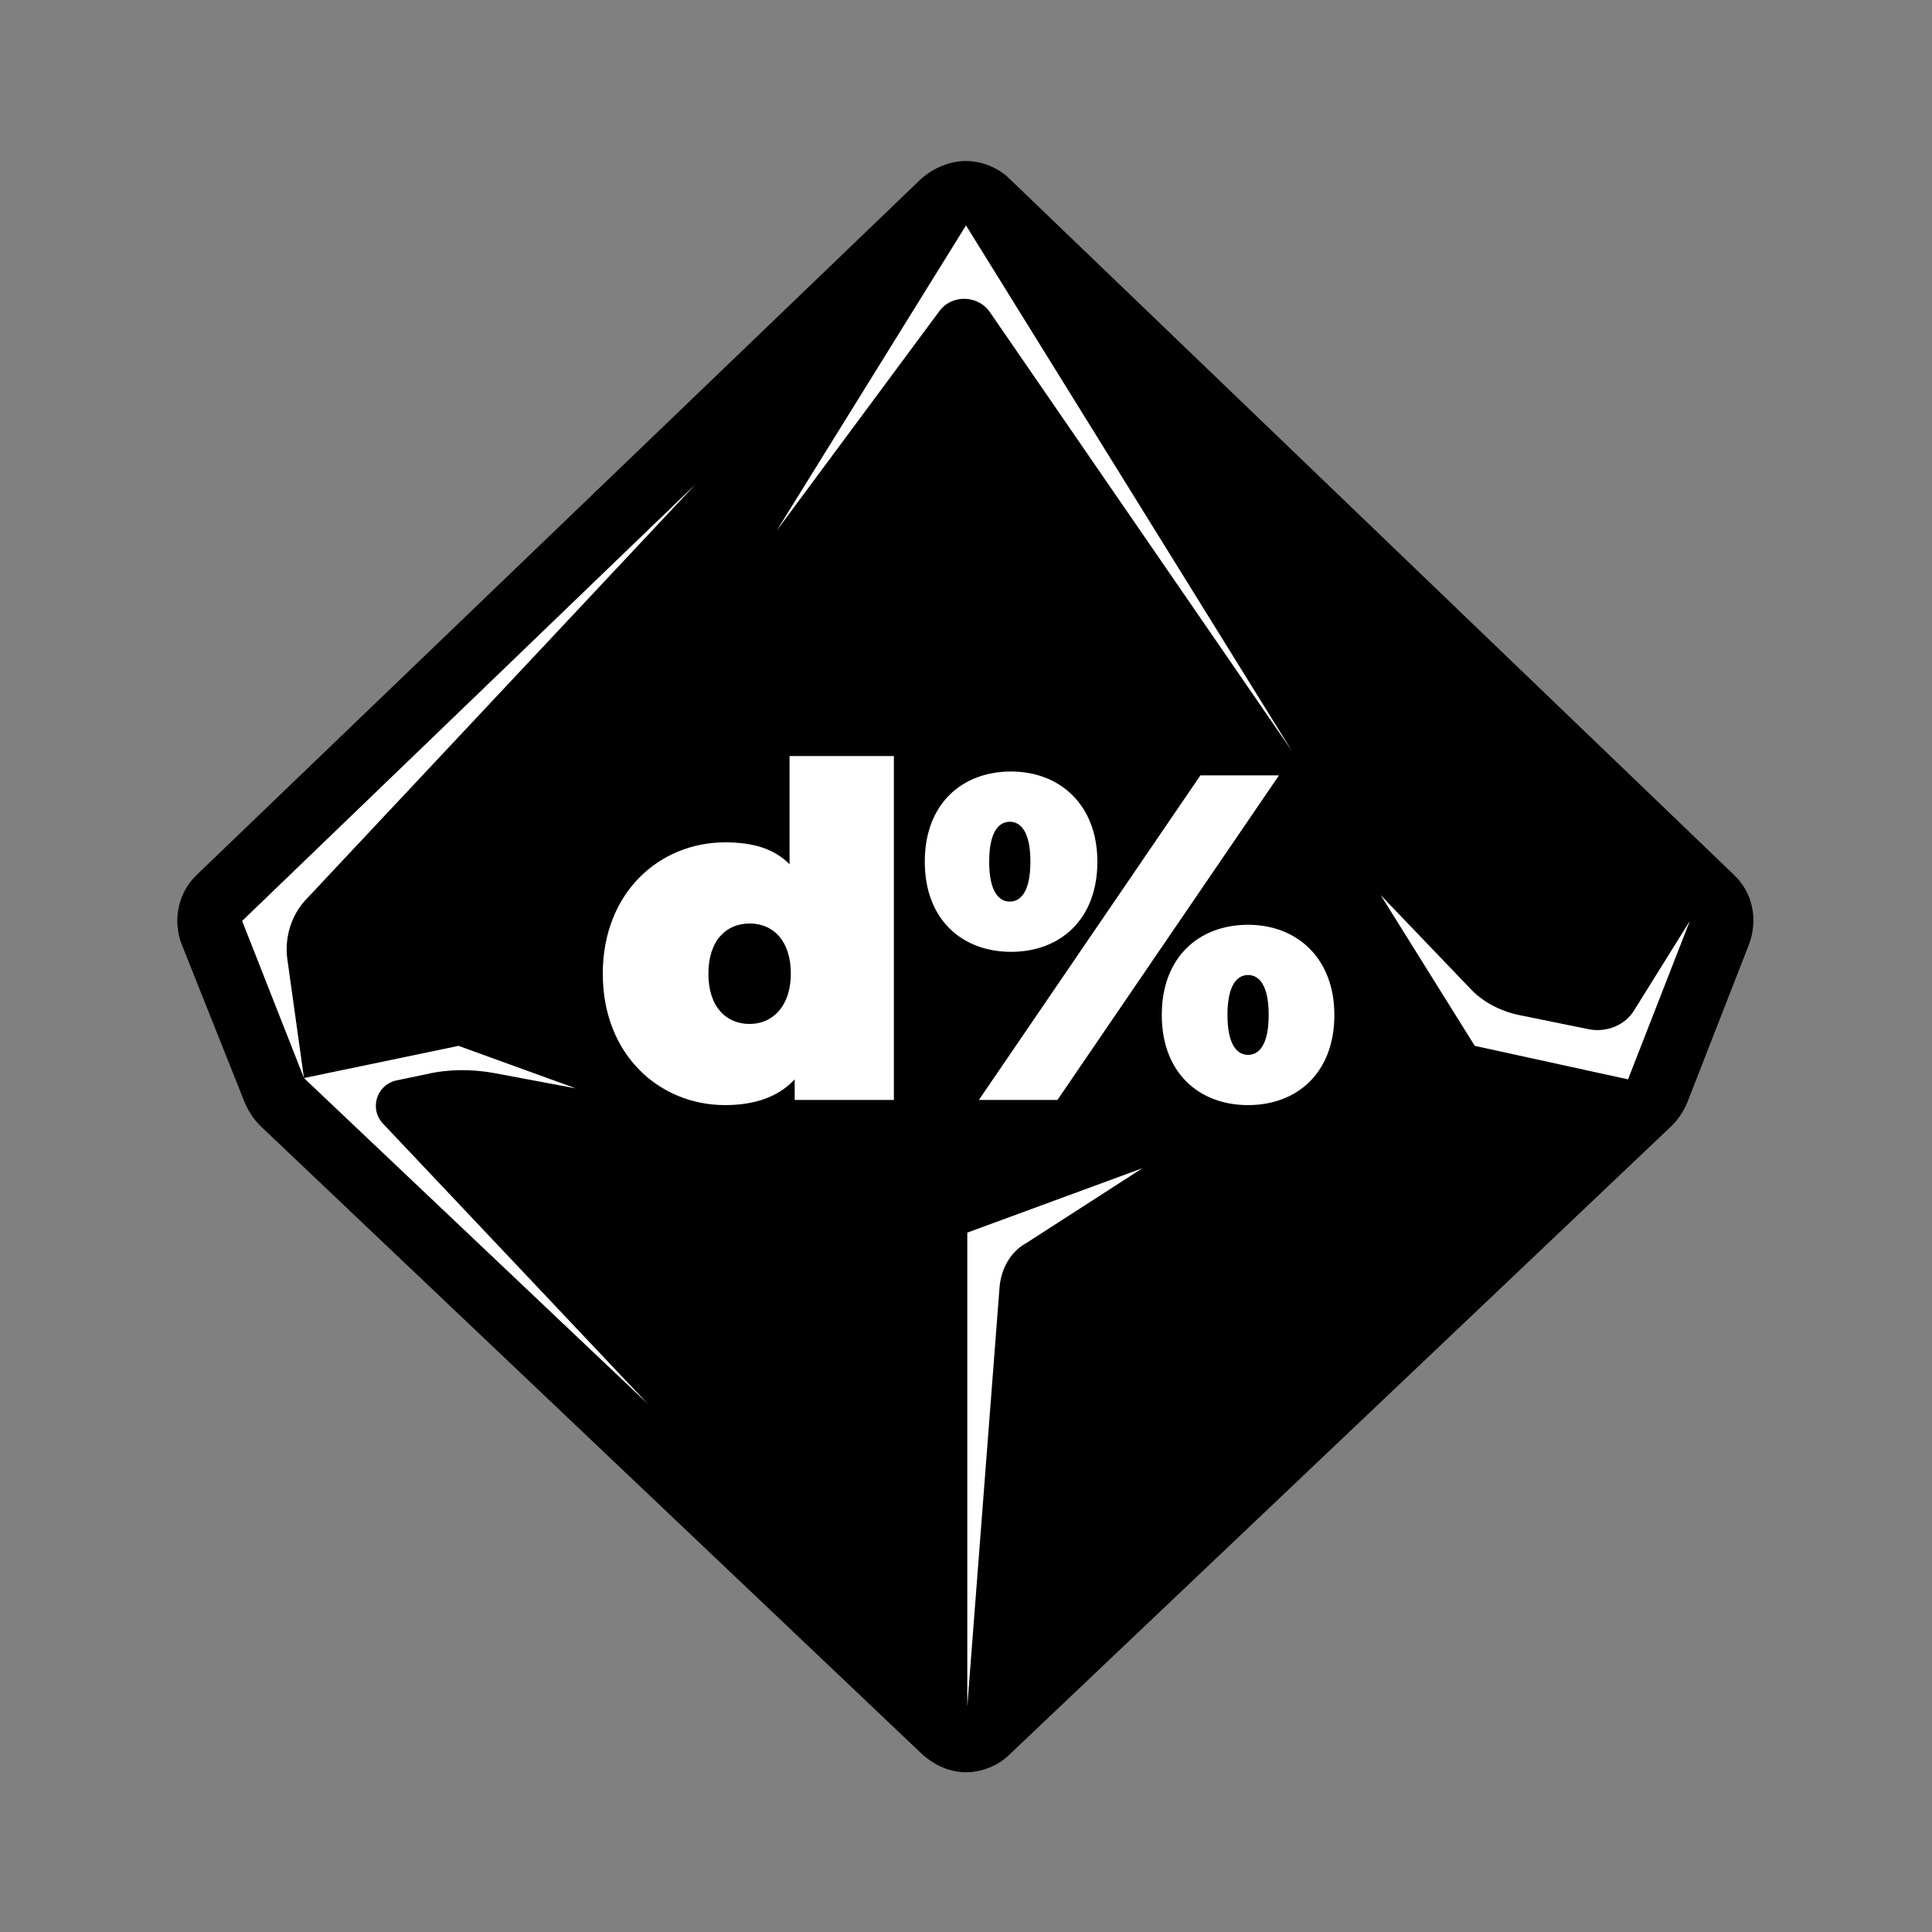 <?xml version="1.0" encoding="utf-8"?>
<!-- Generator: Adobe Illustrator 25.3.1, SVG Export Plug-In . SVG Version: 6.00 Build 0)  -->
<svg version="1.1" id="dPercentile" xmlns="http://www.w3.org/2000/svg" xmlns:xlink="http://www.w3.org/1999/xlink" x="0px"
	 y="0px" viewBox="0 0 150 150" style="enable-background:new 0 0 150 150;" xml:space="preserve">
<rect x="0" y="0" width="150" height="150" fill="#808080" stroke="none"/>
<style type="text/css">
	.st0{fill:#FFFFFF;}
</style>
<path d="M75,12.5c-1.2,0-2.5,0.5-3.5,1.4l-56.2,54c-1.5,1.4-1.9,3.6-1.2,5.4L19,85.6c0.3,0.7,0.7,1.3,1.2,1.8l51.4,48.8
	c1,0.9,2.2,1.4,3.4,1.4s2.5-0.5,3.4-1.4l51.4-48.8c0.5-0.5,0.9-1.1,1.2-1.8l4.8-12.3c0.7-1.9,0.3-4-1.2-5.4l-56.2-54
	C77.5,13,76.2,12.5,75,12.5L75,12.5z"/>
<path class="st0" d="M131.2,71.5l-4.8,12.3l-11.9-2.6l-7.3-11.7l6.9,7.2c1,1.1,2.4,1.8,3.8,2.1l5.4,1.1c1.4,0.3,2.9-0.3,3.6-1.5
	L131.2,71.5z M72.9,24.2c1-1.4,3.1-1.3,4,0.1l23.4,34L75,17.5L60.3,41.2L72.9,24.2z M79.7,96.5l9-5.8l-13.6,5v36.8l2.5-32.5
	C77.7,98.6,78.4,97.2,79.7,96.5z M23.6,83.7L50.3,109L29.7,87.2c-1-1.1-0.5-2.9,1-3.3l2.4-0.5c1.7-0.4,3.5-0.4,5.2-0.1l6.4,1.2
	l-9.1-3.3L23.6,83.7l-1.3-9.3c-0.2-1.6,0.3-3.3,1.4-4.5L54,37.6L18.8,71.5L23.6,83.7"/>
<path class="st0" d="M69.4,58.7v26.7h-7.7v-1.6c-1.2,1.3-3,2-5.4,2c-5.1,0-9.5-3.9-9.5-10.2c0-6.3,4.4-10.2,9.5-10.2
	c2.2,0,3.8,0.5,5,1.7v-8.4H69.4z M61.4,75.6c0-2.6-1.4-3.9-3.2-3.9S55,73,55,75.6s1.4,3.9,3.2,3.9S61.4,78.1,61.4,75.6z M71.8,66.9
	c0-4.5,2.9-7,6.7-7s6.7,2.6,6.7,7c0,4.5-2.9,7-6.7,7S71.8,71.4,71.8,66.9z M93.2,60.2h6.1L82.1,85.4H76L93.2,60.2z M80,66.9
	c0-2.4-0.8-3.1-1.6-3.1s-1.6,0.7-1.6,3.1s0.8,3.1,1.6,3.1S80,69.3,80,66.9z M90.2,78.8c0-4.5,2.9-7,6.7-7s6.7,2.6,6.7,7
	c0,4.5-2.9,7-6.7,7S90.2,83.3,90.2,78.8z M98.5,78.8c0-2.4-0.8-3.1-1.6-3.1s-1.6,0.7-1.6,3.1s0.8,3.1,1.6,3.1S98.5,81.2,98.5,78.8z"
	/>
</svg>
